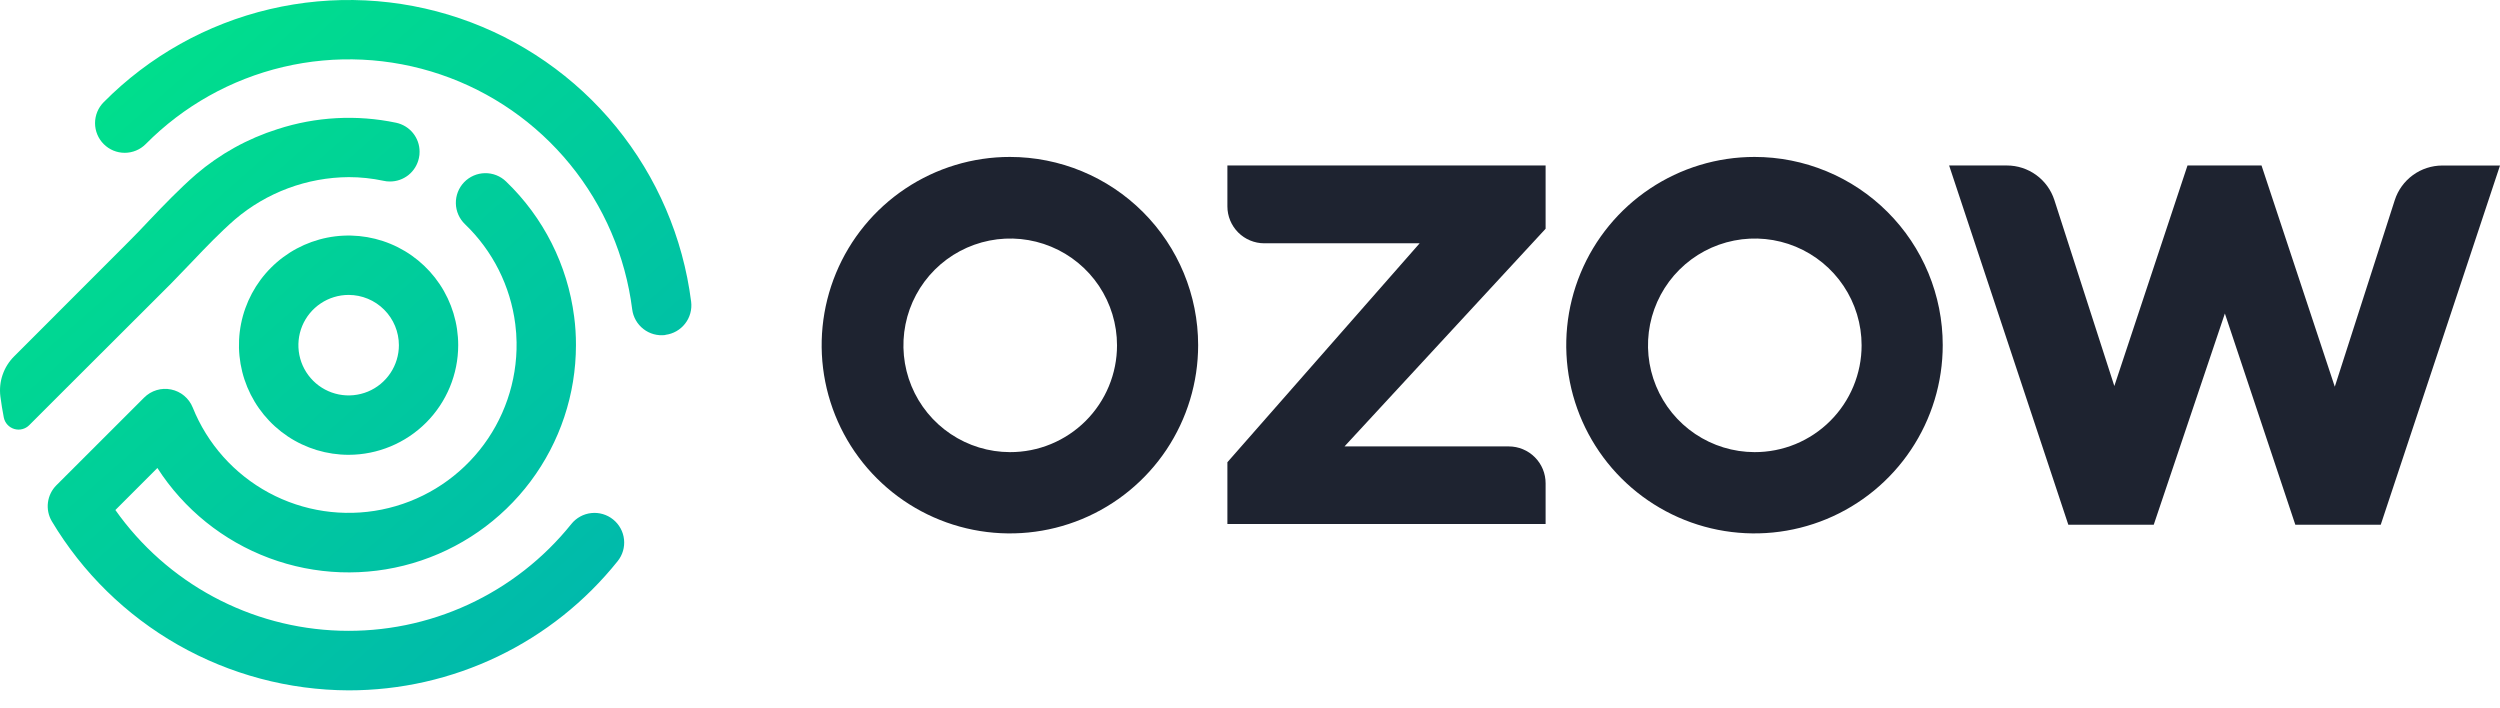 <svg width="120" height="34" viewBox="0 0 120 34" fill="none" xmlns="http://www.w3.org/2000/svg">
<g id="Group 2">
<path id="Vector" d="M84.215 7.533C82.428 7.533 80.681 8.063 79.195 9.056C77.709 10.049 76.551 11.46 75.867 13.111C75.183 14.762 75.005 16.579 75.353 18.332C75.702 20.085 76.563 21.695 77.827 22.958C79.091 24.222 80.701 25.082 82.454 25.43C84.207 25.779 86.024 25.599 87.675 24.915C89.326 24.231 90.737 23.072 91.729 21.586C92.722 20.1 93.251 18.353 93.251 16.566C93.251 15.379 93.017 14.204 92.563 13.108C92.109 12.012 91.443 11.016 90.604 10.178C89.765 9.339 88.769 8.673 87.673 8.22C86.576 7.766 85.402 7.532 84.215 7.533ZM84.215 21.702C83.202 21.699 82.212 21.396 81.371 20.831C80.53 20.266 79.876 19.464 79.49 18.527C79.104 17.59 79.005 16.56 79.204 15.566C79.404 14.573 79.893 13.661 80.611 12.945C81.329 12.23 82.242 11.743 83.236 11.547C84.23 11.35 85.26 11.453 86.196 11.841C87.132 12.23 87.932 12.887 88.494 13.729C89.057 14.572 89.357 15.563 89.357 16.576C89.357 17.25 89.224 17.918 88.965 18.541C88.707 19.164 88.328 19.73 87.85 20.206C87.373 20.683 86.805 21.06 86.182 21.317C85.558 21.573 84.89 21.704 84.215 21.702Z" fill="#1E2330"/>
<path id="Vector_2" d="M48.477 7.533C46.69 7.532 44.943 8.062 43.457 9.054C41.97 10.047 40.812 11.458 40.128 13.109C39.444 14.76 39.264 16.577 39.613 18.33C39.962 20.083 40.822 21.694 42.086 22.957C43.35 24.221 44.96 25.082 46.713 25.43C48.466 25.779 50.283 25.6 51.934 24.916C53.585 24.231 54.996 23.073 55.989 21.587C56.981 20.1 57.511 18.353 57.511 16.566C57.51 14.17 56.558 11.873 54.864 10.179C53.17 8.485 50.873 7.533 48.477 7.533ZM48.477 21.702C47.464 21.7 46.474 21.397 45.633 20.832C44.791 20.267 44.136 19.466 43.75 18.529C43.364 17.592 43.265 16.561 43.464 15.568C43.663 14.574 44.152 13.662 44.87 12.946C45.587 12.231 46.501 11.744 47.495 11.547C48.489 11.35 49.519 11.453 50.455 11.841C51.391 12.229 52.191 12.886 52.754 13.729C53.316 14.572 53.617 15.562 53.617 16.576C53.617 17.25 53.484 17.918 53.225 18.541C52.967 19.163 52.588 19.729 52.111 20.206C51.633 20.682 51.067 21.059 50.443 21.316C49.82 21.573 49.152 21.704 48.477 21.702Z" fill="#1E2330"/>
<path id="Vector_3" d="M74.189 25.153H58.915V22.187L68.143 11.678H60.686C60.217 11.678 59.766 11.491 59.434 11.159C59.102 10.827 58.915 10.376 58.915 9.906V7.943H74.189V10.98L64.536 21.428H72.421C72.653 21.428 72.884 21.474 73.098 21.563C73.313 21.652 73.508 21.783 73.672 21.947C73.837 22.112 73.967 22.307 74.056 22.522C74.144 22.737 74.19 22.967 74.189 23.199V25.153Z" fill="#1E2330"/>
<path id="Vector_4" d="M114.276 25.186H110.175L106.794 15.048L103.38 25.186H99.279L93.558 7.943H96.329C96.836 7.943 97.33 8.104 97.74 8.402C98.15 8.7 98.454 9.121 98.61 9.604L101.488 18.529L105 7.943H108.553L112.07 18.562L114.948 9.609C115.103 9.126 115.408 8.705 115.818 8.406C116.228 8.107 116.722 7.946 117.229 7.945H120L114.276 25.186Z" fill="#1E2330"/>
<path id="Vector_5" d="M31.936 16.081C31.561 16.128 31.183 16.025 30.885 15.793C30.586 15.561 30.392 15.22 30.345 14.846C30.023 12.294 28.99 9.884 27.364 7.891C25.738 5.898 23.585 4.403 21.149 3.576C18.714 2.749 16.095 2.624 13.592 3.215C11.088 3.806 8.802 5.089 6.993 6.917C6.726 7.185 6.364 7.335 5.986 7.335C5.608 7.335 5.246 7.185 4.979 6.917C4.712 6.65 4.562 6.288 4.562 5.91C4.562 5.532 4.712 5.17 4.979 4.903C7.164 2.698 9.925 1.152 12.947 0.44C15.97 -0.271 19.131 -0.118 22.07 0.88C25.01 1.879 27.61 3.684 29.573 6.089C31.536 8.493 32.784 11.402 33.175 14.482C33.222 14.857 33.118 15.235 32.886 15.533C32.655 15.832 32.314 16.026 31.939 16.073L31.936 16.081Z" fill="url(#paint0_linear_2138_3852)"/>
<path id="Vector_6" d="M16.735 21.831C15.694 21.831 14.676 21.523 13.81 20.945C12.945 20.367 12.27 19.545 11.871 18.584C11.472 17.622 11.368 16.564 11.57 15.543C11.773 14.522 12.274 13.584 13.01 12.848C13.746 12.112 14.684 11.611 15.704 11.407C16.725 11.204 17.784 11.308 18.745 11.706C19.707 12.104 20.529 12.779 21.107 13.644C21.686 14.51 21.994 15.527 21.994 16.568C21.993 17.963 21.439 19.3 20.453 20.287C19.466 21.273 18.13 21.829 16.735 21.831ZM16.735 14.156C16.258 14.156 15.791 14.298 15.395 14.563C14.998 14.828 14.689 15.204 14.506 15.645C14.324 16.086 14.276 16.571 14.369 17.039C14.462 17.507 14.692 17.936 15.029 18.274C15.366 18.611 15.796 18.841 16.264 18.934C16.732 19.027 17.217 18.979 17.658 18.797C18.099 18.614 18.475 18.305 18.74 17.908C19.005 17.512 19.147 17.045 19.147 16.568C19.146 15.929 18.892 15.316 18.439 14.864C17.987 14.411 17.374 14.157 16.735 14.156Z" fill="url(#paint1_linear_2138_3852)"/>
<path id="Vector_7" d="M20.14 7.284C20.142 7.387 20.131 7.489 20.107 7.589C20.039 7.908 19.863 8.195 19.609 8.399C19.354 8.604 19.037 8.714 18.71 8.712C18.608 8.712 18.507 8.701 18.408 8.678C17.861 8.562 17.303 8.502 16.744 8.502C14.739 8.514 12.803 9.234 11.277 10.534C10.574 11.147 9.885 11.862 9.226 12.557C8.88 12.918 8.537 13.274 8.201 13.62L3.167 18.644L1.406 20.405C1.314 20.499 1.198 20.565 1.071 20.598C0.945 20.631 0.811 20.628 0.686 20.591C0.56 20.554 0.447 20.483 0.359 20.387C0.27 20.291 0.209 20.172 0.183 20.044C0.119 19.711 0.062 19.375 0.019 19.034C-0.026 18.683 0.01 18.325 0.125 17.99C0.24 17.655 0.431 17.351 0.683 17.101L3.149 14.633L6.173 11.606C6.506 11.275 6.835 10.931 7.163 10.58C7.875 9.834 8.606 9.071 9.408 8.371C10.555 7.39 11.888 6.65 13.327 6.197C15.164 5.6 17.125 5.495 19.015 5.892C19.334 5.96 19.62 6.135 19.825 6.388C20.03 6.642 20.141 6.958 20.14 7.284Z" fill="url(#paint2_linear_2138_3852)"/>
<path id="Vector_8" d="M16.735 33.137C13.861 33.127 11.038 32.374 8.542 30.952C6.045 29.529 3.958 27.484 2.485 25.017C2.326 24.745 2.261 24.428 2.302 24.116C2.342 23.804 2.485 23.514 2.708 23.292L6.92 19.083C7.086 18.916 7.292 18.794 7.517 18.726C7.743 18.658 7.982 18.647 8.213 18.695C8.444 18.742 8.659 18.845 8.84 18.996C9.021 19.147 9.162 19.341 9.25 19.559C9.952 21.308 11.244 22.755 12.901 23.65C14.559 24.545 16.478 24.831 18.324 24.46C20.171 24.088 21.829 23.081 23.012 21.614C24.194 20.148 24.825 18.313 24.796 16.43C24.792 16.14 24.771 15.851 24.734 15.563C24.503 13.734 23.651 12.039 22.32 10.762C22.047 10.501 21.889 10.142 21.881 9.764C21.873 9.386 22.015 9.021 22.276 8.748C22.406 8.613 22.561 8.505 22.733 8.43C22.904 8.355 23.089 8.315 23.276 8.312C23.463 8.308 23.649 8.342 23.823 8.41C23.998 8.479 24.157 8.582 24.291 8.712C26.089 10.437 27.242 12.726 27.559 15.197C27.619 15.651 27.648 16.11 27.646 16.568C27.645 18.925 26.881 21.219 25.468 23.105C24.055 24.992 22.069 26.37 19.807 27.034C17.545 27.698 15.129 27.611 12.921 26.787C10.712 25.963 8.83 24.447 7.555 22.464L5.538 24.481C6.763 26.215 8.374 27.642 10.244 28.647C12.114 29.652 14.193 30.209 16.315 30.274C18.438 30.339 20.546 29.91 22.474 29.021C24.402 28.131 26.097 26.806 27.426 25.15C27.543 25.004 27.688 24.883 27.853 24.793C28.017 24.703 28.197 24.647 28.384 24.627C28.57 24.607 28.758 24.624 28.938 24.677C29.117 24.73 29.285 24.817 29.43 24.935C29.576 25.052 29.697 25.197 29.787 25.361C29.877 25.525 29.933 25.705 29.953 25.891C29.973 26.077 29.956 26.265 29.904 26.444C29.851 26.624 29.763 26.791 29.646 26.937C28.097 28.873 26.133 30.436 23.897 31.51C21.662 32.583 19.214 33.139 16.735 33.137Z" fill="url(#paint3_linear_2138_3852)"/>
</g>
<defs>
<linearGradient id="paint0_linear_2138_3852" x1="7.006" y1="-5.125" x2="34.236" y2="25.716" gradientUnits="userSpaceOnUse">
<stop stop-color="#00E587"/>
<stop offset="1" stop-color="#00B8AD"/>
</linearGradient>
<linearGradient id="paint1_linear_2138_3852" x1="1.709" y1="-0.447" x2="28.941" y2="30.395" gradientUnits="userSpaceOnUse">
<stop stop-color="#00E587"/>
<stop offset="1" stop-color="#00B8AD"/>
</linearGradient>
<linearGradient id="paint2_linear_2138_3852" x1="-0.445" y1="1.455" x2="26.787" y2="32.296" gradientUnits="userSpaceOnUse">
<stop stop-color="#00E587"/>
<stop offset="1" stop-color="#00B8AD"/>
</linearGradient>
<linearGradient id="paint3_linear_2138_3852" x1="-0.409" y1="1.422" x2="26.823" y2="32.263" gradientUnits="userSpaceOnUse">
<stop stop-color="#00E587"/>
<stop offset="1" stop-color="#00B8AD"/>
</linearGradient>
</defs>
</svg>
